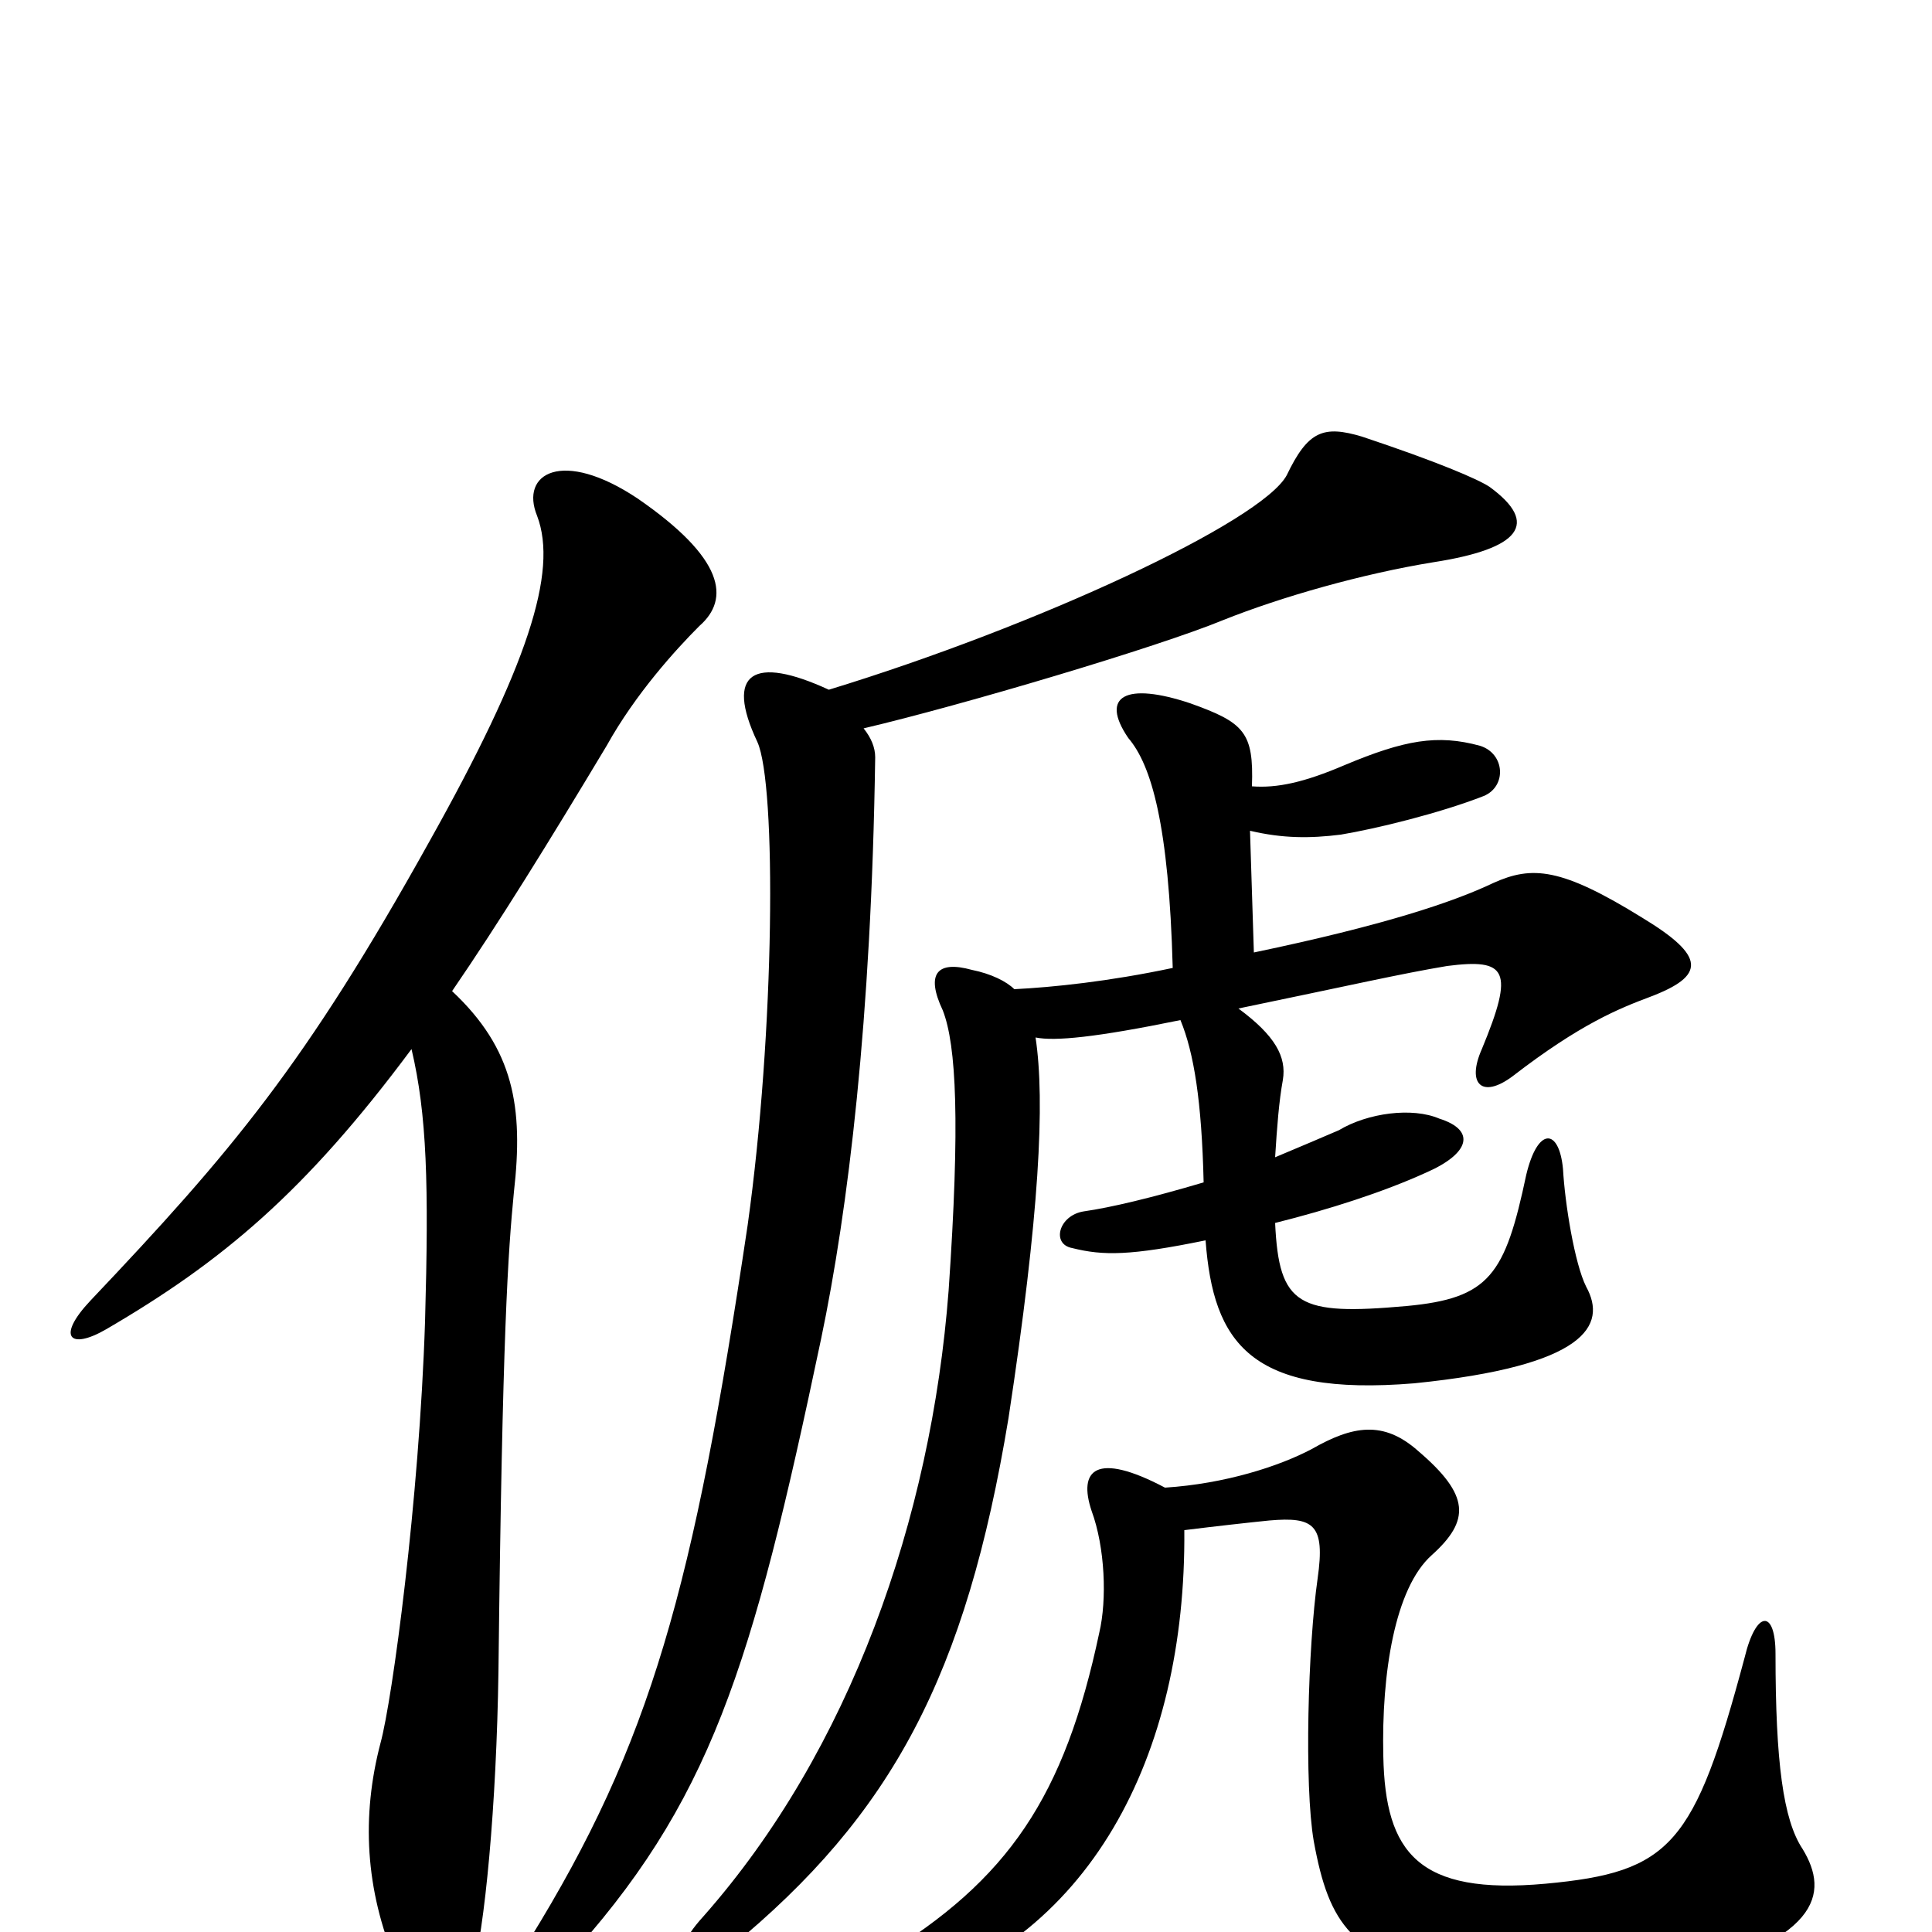 <svg xmlns="http://www.w3.org/2000/svg" viewBox="0 -1000 1000 1000">
	<path fill="#000000" d="M234 -487C258 -522 284 -564 314 -614C329 -641 350 -664 362 -676C378 -690 375 -711 330 -742C291 -768 269 -755 278 -733C289 -704 273 -655 222 -564C158 -449 120 -404 47 -327C29 -308 36 -301 55 -312C115 -347 158 -383 213 -457C221 -423 222 -387 220 -316C217 -223 203 -120 197 -98C187 -60 189 -22 205 16C219 48 236 47 244 23C251 -1 257 -66 258 -135C260 -311 263 -352 266 -383C271 -427 266 -457 234 -487ZM447 -623C498 -635 599 -665 633 -679C663 -691 705 -703 742 -709C787 -716 797 -729 771 -748C765 -752 744 -761 705 -774C685 -780 677 -777 666 -754C653 -730 537 -676 429 -643C390 -661 375 -652 392 -616C402 -594 401 -466 387 -366C359 -178 337 -98 274 4C256 35 262 49 292 16C368 -67 389 -136 425 -307C439 -374 451 -472 453 -608C453 -613 451 -618 447 -623ZM613 -208C629 -210 647 -212 657 -213C680 -215 686 -211 682 -183C677 -148 675 -76 680 -47C688 -3 700 12 751 25C786 33 839 31 858 26C943 5 947 -20 933 -43C923 -58 919 -88 919 -144C919 -167 909 -167 903 -142C877 -45 865 -31 800 -25C734 -19 717 -41 716 -91C715 -134 722 -178 741 -195C761 -213 761 -226 734 -249C716 -265 700 -262 679 -250C662 -241 634 -232 603 -230C567 -249 558 -239 565 -218C572 -199 573 -172 569 -155C551 -70 522 -27 456 13C432 27 439 40 462 34C564 6 614 -91 613 -208ZM649 -507L647 -570C664 -566 678 -566 694 -568C712 -571 745 -579 768 -588C780 -593 779 -610 766 -614C744 -620 727 -617 696 -604C675 -595 661 -592 648 -593C649 -621 644 -626 616 -636C583 -647 569 -640 584 -618C596 -604 605 -573 607 -499C574 -492 545 -489 525 -488C521 -492 513 -496 503 -498C485 -503 479 -496 488 -477C495 -459 497 -419 491 -332C482 -214 440 -94 364 -8C342 16 353 29 378 8C462 -61 500 -133 522 -266C538 -371 541 -430 536 -463C546 -461 567 -463 611 -472C618 -455 622 -430 623 -388C596 -380 575 -375 561 -373C548 -371 544 -356 555 -354C571 -350 585 -350 624 -358C628 -305 647 -277 732 -284C821 -293 832 -314 821 -334C815 -346 810 -377 809 -395C807 -416 796 -417 790 -392C779 -340 771 -328 728 -324C672 -319 662 -324 660 -367C688 -374 716 -383 738 -393C761 -403 764 -415 745 -421C731 -427 708 -424 693 -415C686 -412 672 -406 660 -401C661 -417 662 -430 664 -441C666 -453 660 -464 641 -478C699 -490 725 -496 749 -500C780 -504 784 -498 767 -457C759 -439 767 -431 783 -443C818 -470 838 -478 854 -484C883 -495 883 -505 850 -525C808 -551 793 -552 773 -543C752 -533 716 -521 649 -507Z"/>
</svg>